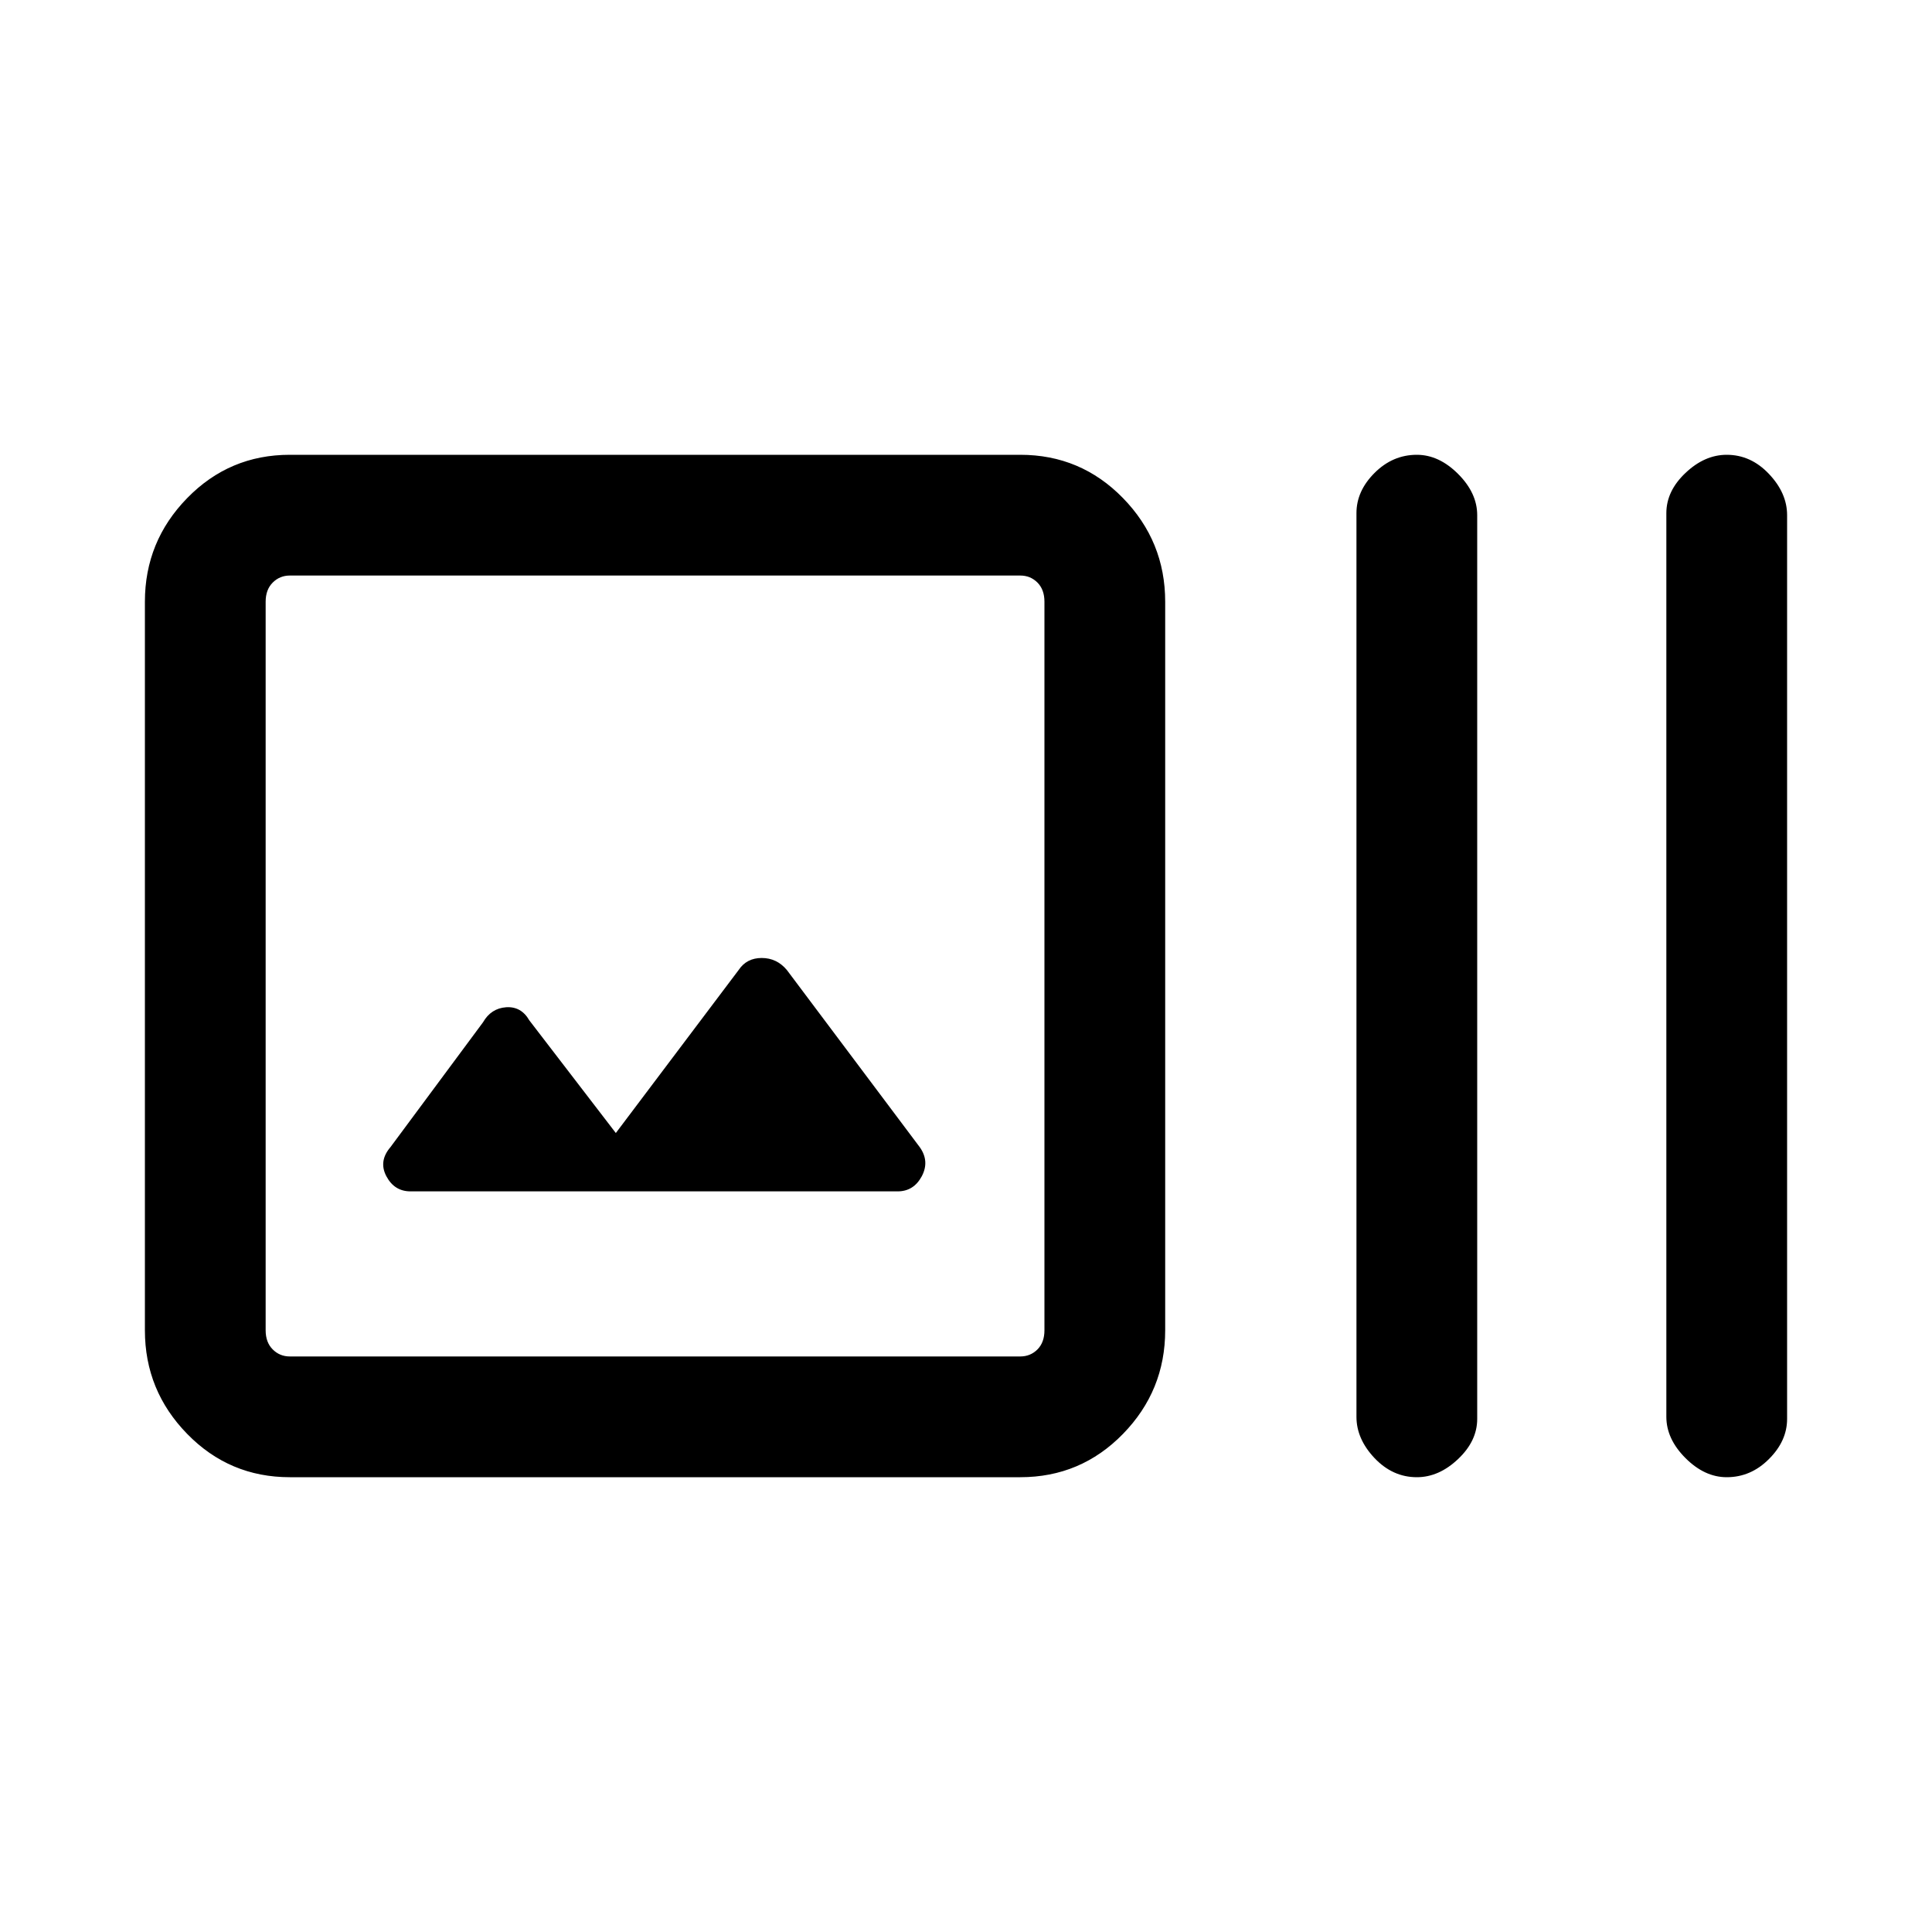 <svg xmlns="http://www.w3.org/2000/svg" height="20" width="20"><path d="M3 15.292q-.625 0-1.062-.448-.438-.448-.438-1.073V6.229q0-.625.438-1.073.437-.448 1.062-.448h7.562q.626 0 1.063.448.437.448.437 1.073v7.542q0 .625-.437 1.073-.437.448-1.063.448Zm0-1.25h7.562q.105 0 .178-.073.072-.073.072-.198V6.229q0-.125-.072-.198-.073-.073-.178-.073H3q-.104 0-.177.073t-.073.198v7.542q0 .125.073.198.073.073.177.073Zm11.667 1.25q-.25 0-.438-.198-.187-.198-.187-.427V5.312q0-.229.187-.416.188-.188.438-.188.229 0 .427.198.198.198.198.427v9.355q0 .229-.198.416-.198.188-.427.188Zm3.208 0q-.229 0-.427-.198-.198-.198-.198-.427V5.312q0-.229.198-.416.198-.188.427-.188.25 0 .437.198.188.198.188.427v9.355q0 .229-.188.416-.187.188-.437.188ZM4.25 12.333h5.042q.166 0 .25-.156.083-.156-.021-.302l-1.375-1.833q-.104-.125-.261-.125-.156 0-.239.125l-1.271 1.687-.896-1.167q-.083-.145-.239-.135-.157.011-.24.156l-.958 1.292q-.125.146-.042.302.083.156.25.156Zm-1.5-6.375v8.084-8.084Z"/></svg>